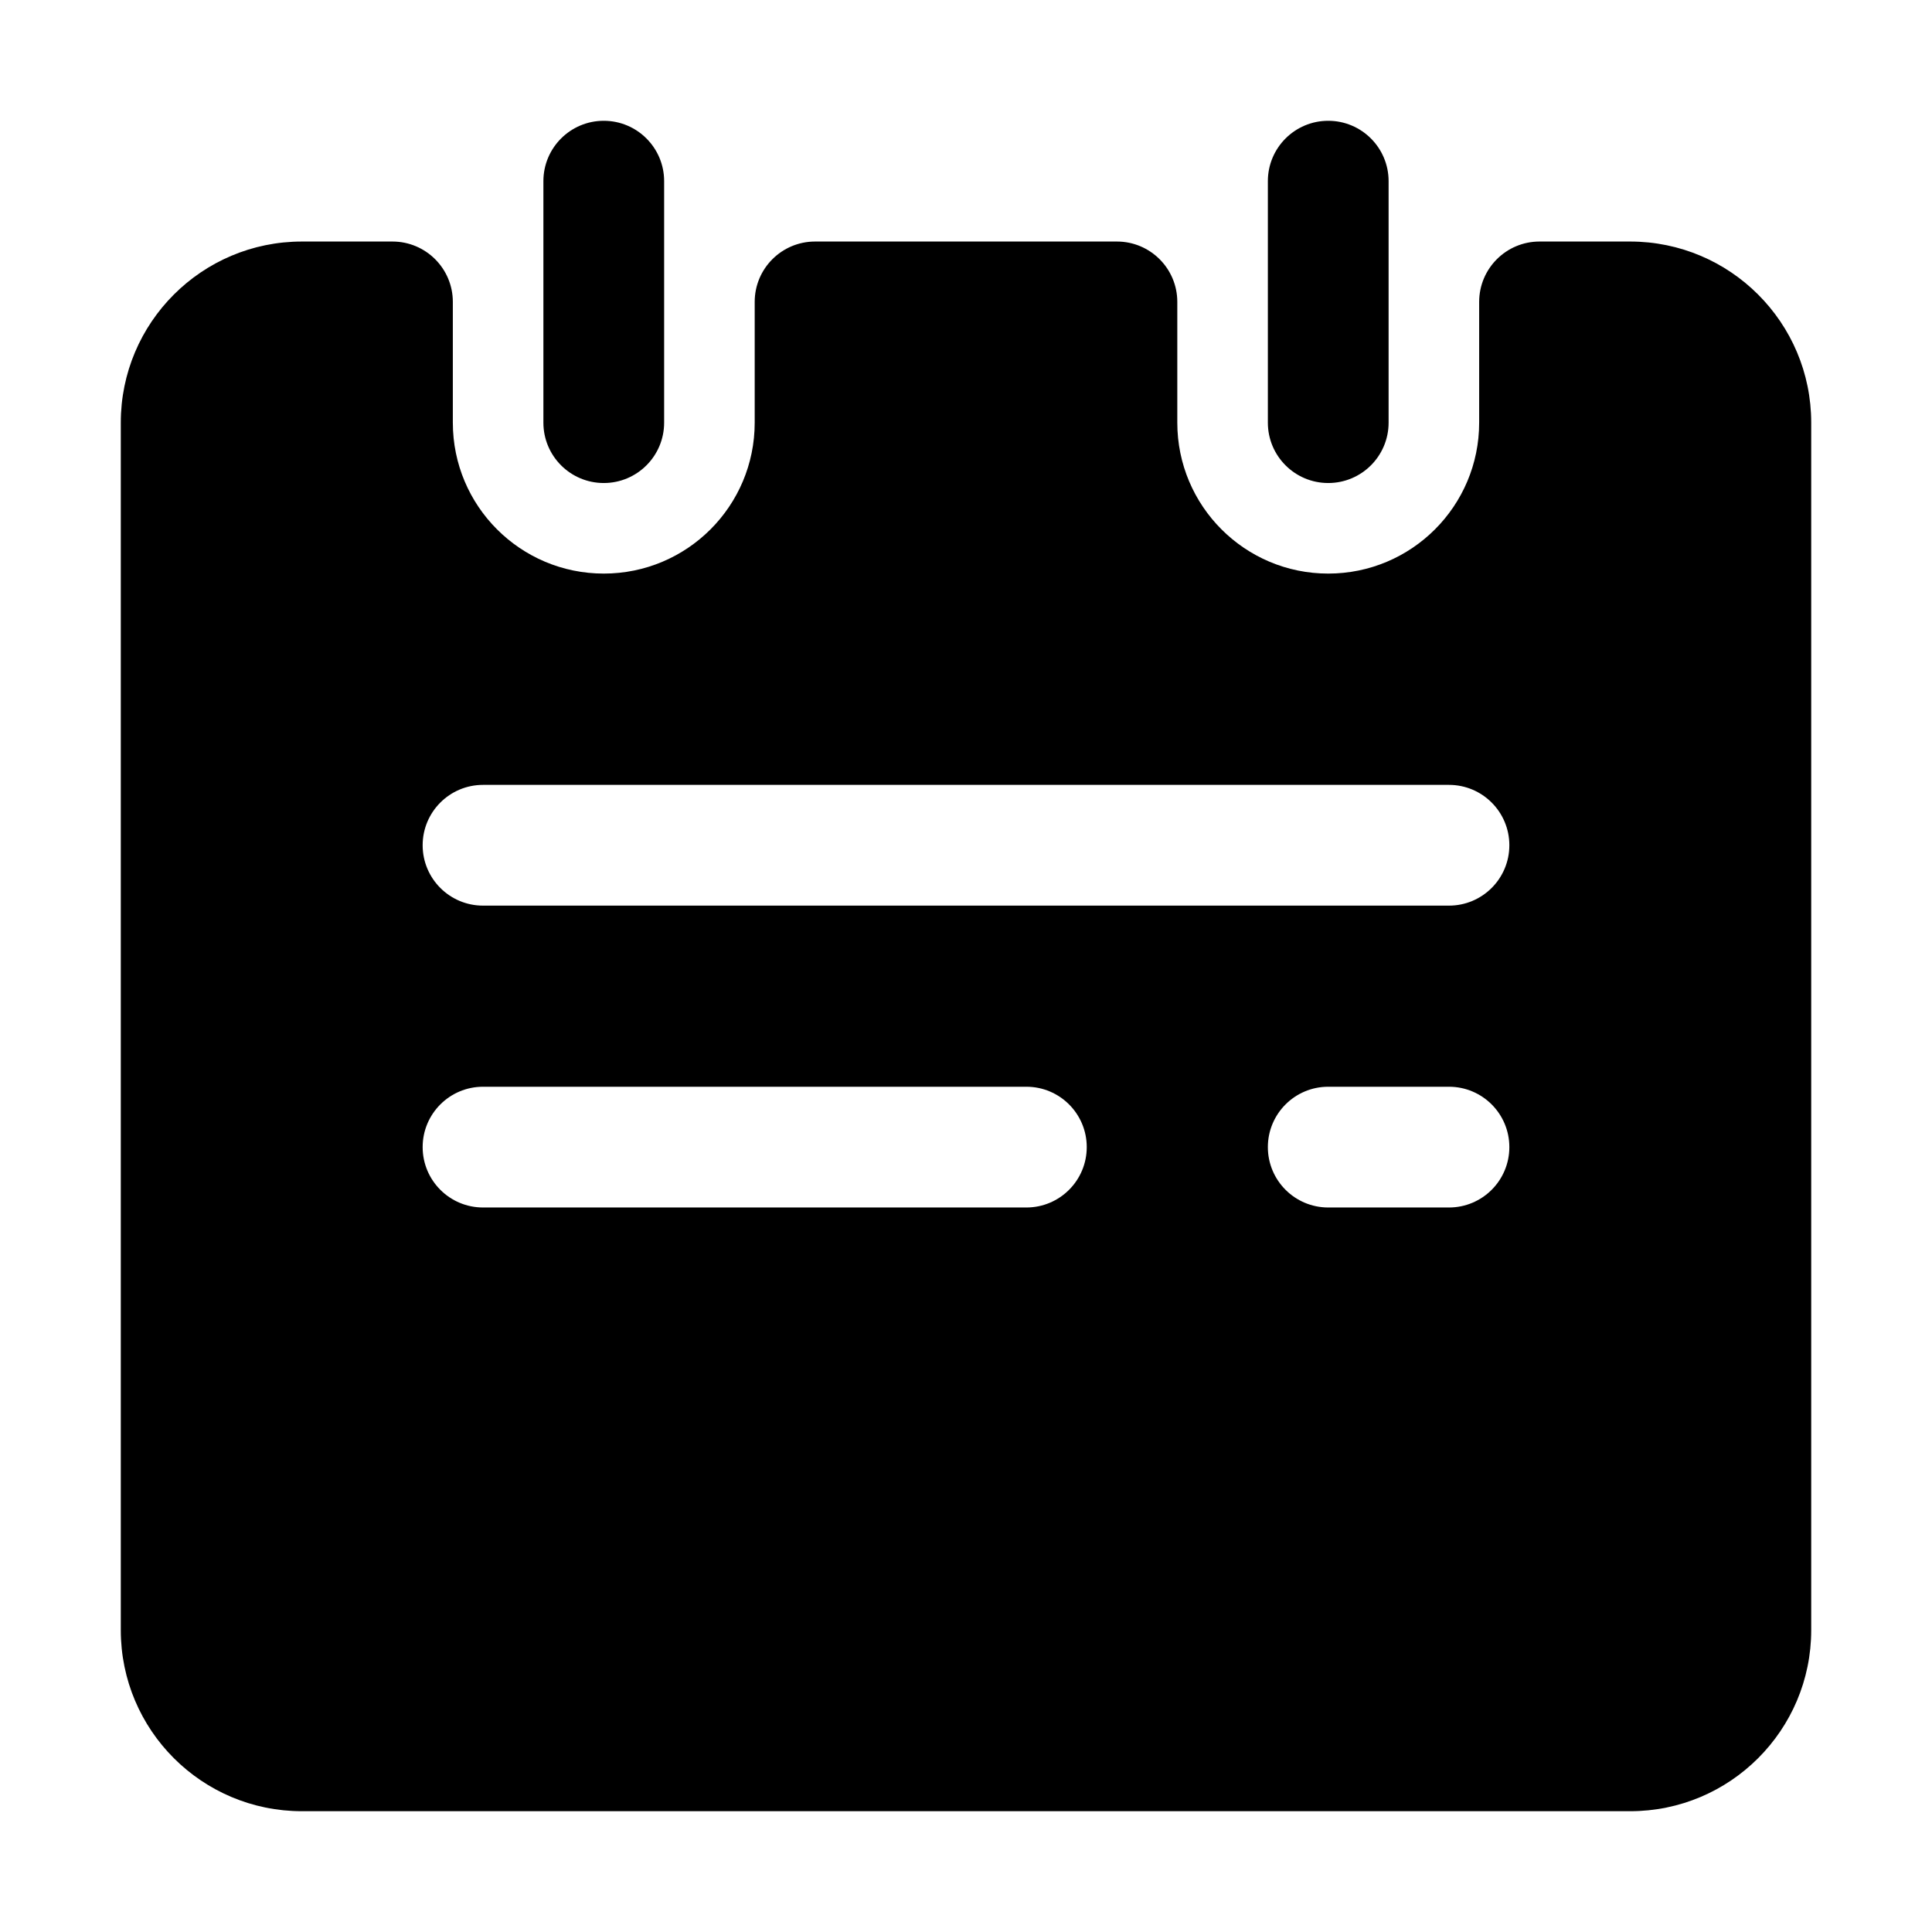 <?xml version="1.0" standalone="no"?><!DOCTYPE svg PUBLIC "-//W3C//DTD SVG 1.1//EN" "http://www.w3.org/Graphics/SVG/1.1/DTD/svg11.dtd"><svg t="1597385516275" class="icon" viewBox="0 0 1024 1024" version="1.1" xmlns="http://www.w3.org/2000/svg" p-id="3525" xmlns:xlink="http://www.w3.org/1999/xlink" width="200" height="200"><defs><style type="text/css"></style></defs><path d="M703.991 64.021c17.672 0 31.999 14.326 31.999 31.999v127.994c0 17.672-14.326 31.999-31.999 31.999s-31.999-14.326-31.999-31.999V96.02c0-17.672 14.326-31.999 31.999-31.999z m-383.981 0c17.672 0 31.999 14.326 31.999 31.999v127.994c0 17.672-14.326 31.999-31.999 31.999s-31.999-14.326-31.999-31.999V96.02c0-17.672 14.326-31.999 31.999-31.999z m479.977 543.974c0-17.672-14.326-31.999-31.999-31.999h-63.997c-17.672 0-31.999 14.326-31.999 31.999s14.326 31.999 31.999 31.999h63.997c17.672 0 31.999-14.326 31.999-31.999z m-223.989 0c0-17.672-14.326-31.999-31.999-31.999H256.012c-17.672 0-31.999 14.326-31.999 31.999s14.326 31.999 31.999 31.999h287.986c17.672 0 31.999-14.326 31.999-31.999z m223.989-159.993c0-17.672-14.326-31.999-31.999-31.999H256.012c-17.672 0-31.999 14.326-31.999 31.999s14.326 31.999 31.999 31.999h511.975c17.672 0 31.999-14.326 31.999-31.999z m-15.999-287.986c0-17.672 14.326-31.999 31.999-31.999h47.998c53.016 0 95.995 42.979 95.995 95.995v639.97c0 53.016-42.979 95.995-95.995 95.995H160.016c-53.016 0-95.995-42.979-95.995-95.995V224.014c0-53.016 42.979-95.995 95.995-95.995h47.998c17.672 0 31.999 14.326 31.999 31.999v63.997c0 44.18 35.816 79.996 79.996 79.996 44.18 0 79.996-35.816 79.996-79.996V160.017c0-17.672 14.326-31.999 31.999-31.999h159.992c17.672 0 31.999 14.326 31.999 31.999v63.997c0 44.18 35.816 79.996 79.996 79.996s79.996-35.816 79.996-79.996v-63.998z" p-id="3526"></path></svg>